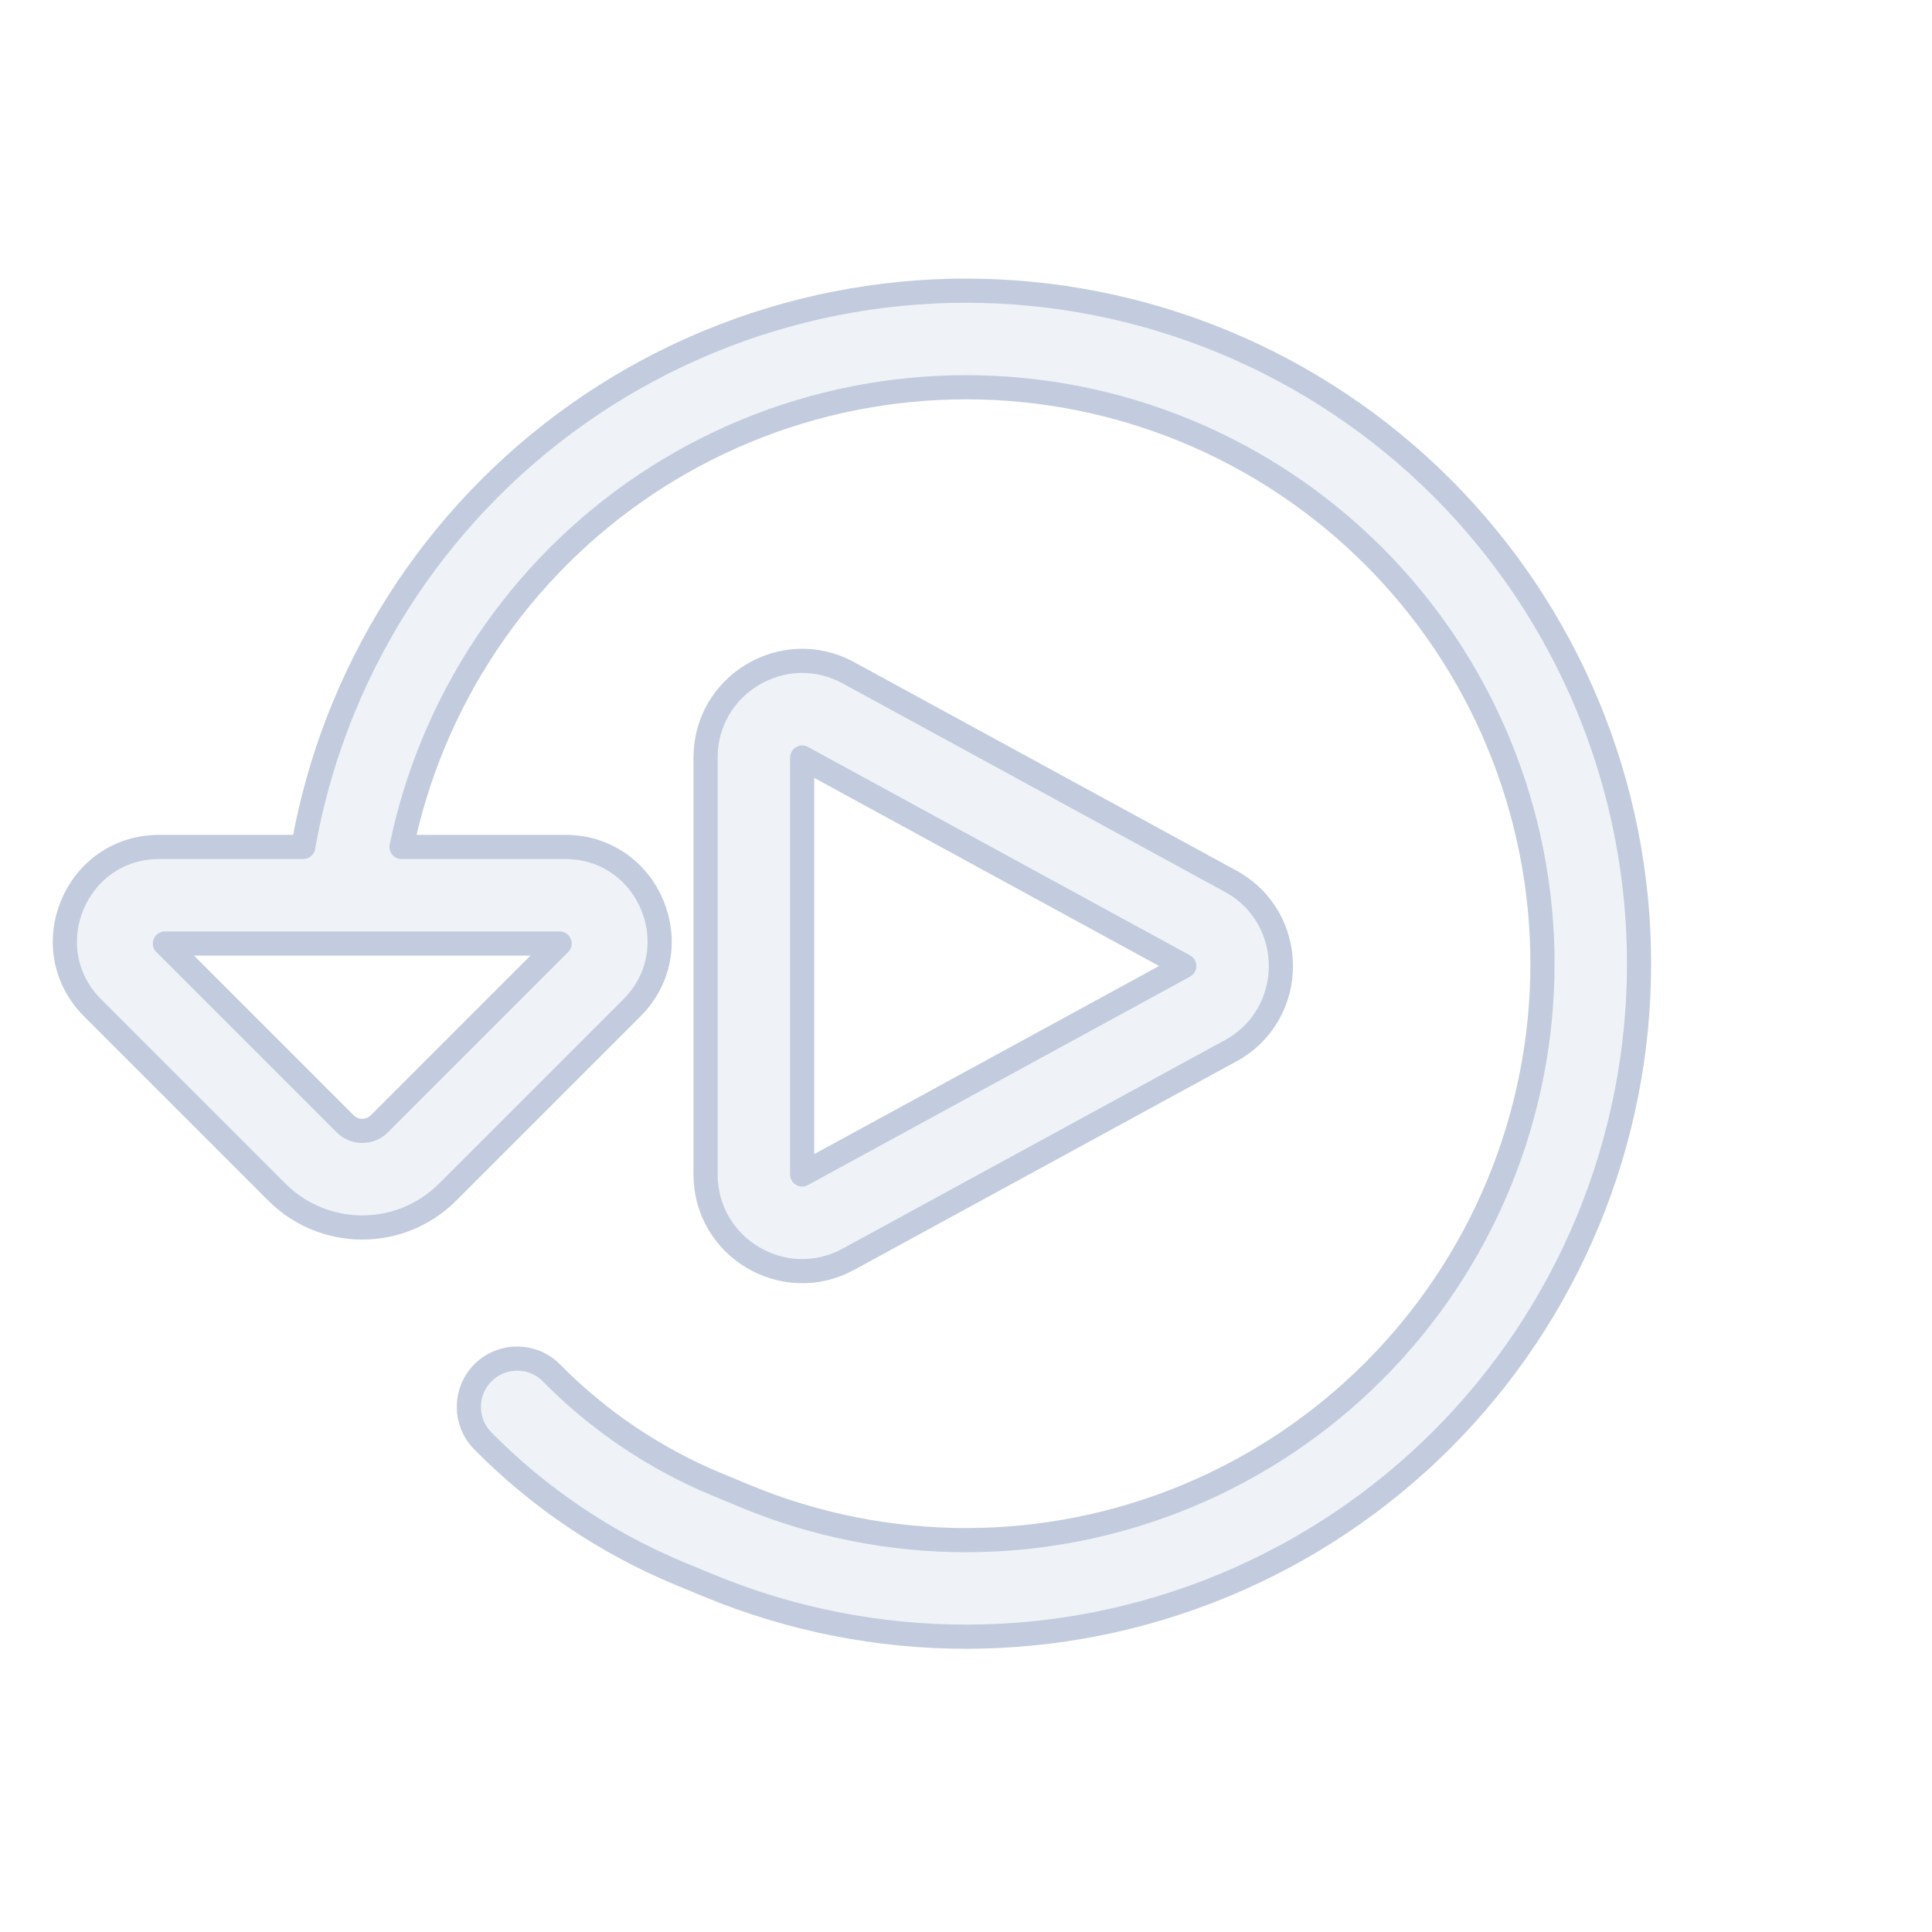 <svg width="80" height="80" viewBox="0 0 80 80" fill="none" xmlns="http://www.w3.org/2000/svg">
  <path fill-rule="evenodd" clip-rule="evenodd" d="M6.596 35.07H12.555C12.905 33.086 13.471 31.13 14.254 29.239C17.083 22.411 22.508 16.985 29.337 14.157C36.165 11.329 43.838 11.329 50.666 14.157C57.495 16.985 62.92 22.411 65.749 29.239C68.577 36.068 68.577 43.74 65.749 50.569C62.92 57.398 57.495 62.823 50.666 65.651C43.838 68.48 36.165 68.48 29.337 65.651L28.167 65.167C25.07 63.884 22.297 62.002 19.989 59.66C19.214 58.873 19.223 57.607 20.01 56.831C20.797 56.056 22.063 56.065 22.838 56.852C24.774 58.816 27.1 60.396 29.698 61.471L30.867 61.956C36.716 64.379 43.287 64.379 49.136 61.956C54.984 59.533 59.631 54.887 62.053 49.038C64.476 43.19 64.476 36.619 62.053 30.77C59.631 24.922 54.984 20.275 49.136 17.852C43.287 15.43 36.716 15.43 30.867 17.852C25.019 20.275 20.372 24.922 17.95 30.77C17.37 32.169 16.929 33.609 16.627 35.07H23.404C26.882 35.07 28.623 39.275 26.164 41.734L18.535 49.363C16.583 51.316 13.417 51.316 11.464 49.363L3.836 41.734C1.377 39.275 3.118 35.07 6.596 35.07ZM14.311 39.07C14.297 39.071 14.284 39.071 14.271 39.07H6.828L14.293 46.535C14.683 46.925 15.317 46.925 15.707 46.535L23.172 39.07H14.311Z" fill="#C2CCDE" fill-opacity="0.25" />
  <path fill-rule="evenodd" clip-rule="evenodd" d="M35.131 27.858C32.466 26.404 29.216 28.333 29.216 31.369L29.216 48.631C29.216 51.667 32.466 53.596 35.131 52.142L50.955 43.512C53.734 41.995 53.734 38.005 50.955 36.488L35.131 27.858ZM33.216 31.369L49.039 40L33.216 48.631L33.216 31.369Z" fill="#C2CCDE" fill-opacity="0.25" />
  <path fill-rule="evenodd" clip-rule="evenodd" d="M6.596 35.07H12.555C12.905 33.086 13.471 31.13 14.254 29.239C17.083 22.411 22.508 16.985 29.337 14.157C36.165 11.329 43.838 11.329 50.666 14.157C57.495 16.985 62.92 22.411 65.749 29.239C68.577 36.068 68.577 43.74 65.749 50.569C62.92 57.398 57.495 62.823 50.666 65.651C43.838 68.48 36.165 68.48 29.337 65.651L28.167 65.167C25.07 63.884 22.297 62.002 19.989 59.66C19.214 58.873 19.223 57.607 20.01 56.831C20.797 56.056 22.063 56.065 22.838 56.852C24.774 58.816 27.1 60.396 29.698 61.471L30.867 61.956C36.716 64.379 43.287 64.379 49.136 61.956C54.984 59.533 59.631 54.887 62.053 49.038C64.476 43.19 64.476 36.619 62.053 30.77C59.631 24.922 54.984 20.275 49.136 17.852C43.287 15.43 36.716 15.43 30.867 17.852C25.019 20.275 20.372 24.922 17.95 30.77C17.37 32.169 16.929 33.609 16.627 35.07H23.404C26.882 35.07 28.623 39.275 26.164 41.734L18.535 49.363C16.583 51.316 13.417 51.316 11.464 49.363L3.836 41.734C1.377 39.275 3.118 35.07 6.596 35.07ZM14.311 39.07C14.297 39.071 14.284 39.071 14.271 39.07H6.828L14.293 46.535C14.683 46.925 15.317 46.925 15.707 46.535L23.172 39.07H14.311Z" stroke="#C2CCDE" stroke-linecap="round" stroke-linejoin="round" />
  <path fill-rule="evenodd" clip-rule="evenodd" d="M35.131 27.858C32.466 26.404 29.216 28.333 29.216 31.369L29.216 48.631C29.216 51.667 32.466 53.596 35.131 52.142L50.955 43.512C53.734 41.995 53.734 38.005 50.955 36.488L35.131 27.858ZM33.216 31.369L49.039 40L33.216 48.631L33.216 31.369Z" stroke="#C2CCDE" stroke-linecap="round" stroke-linejoin="round" />
</svg>
